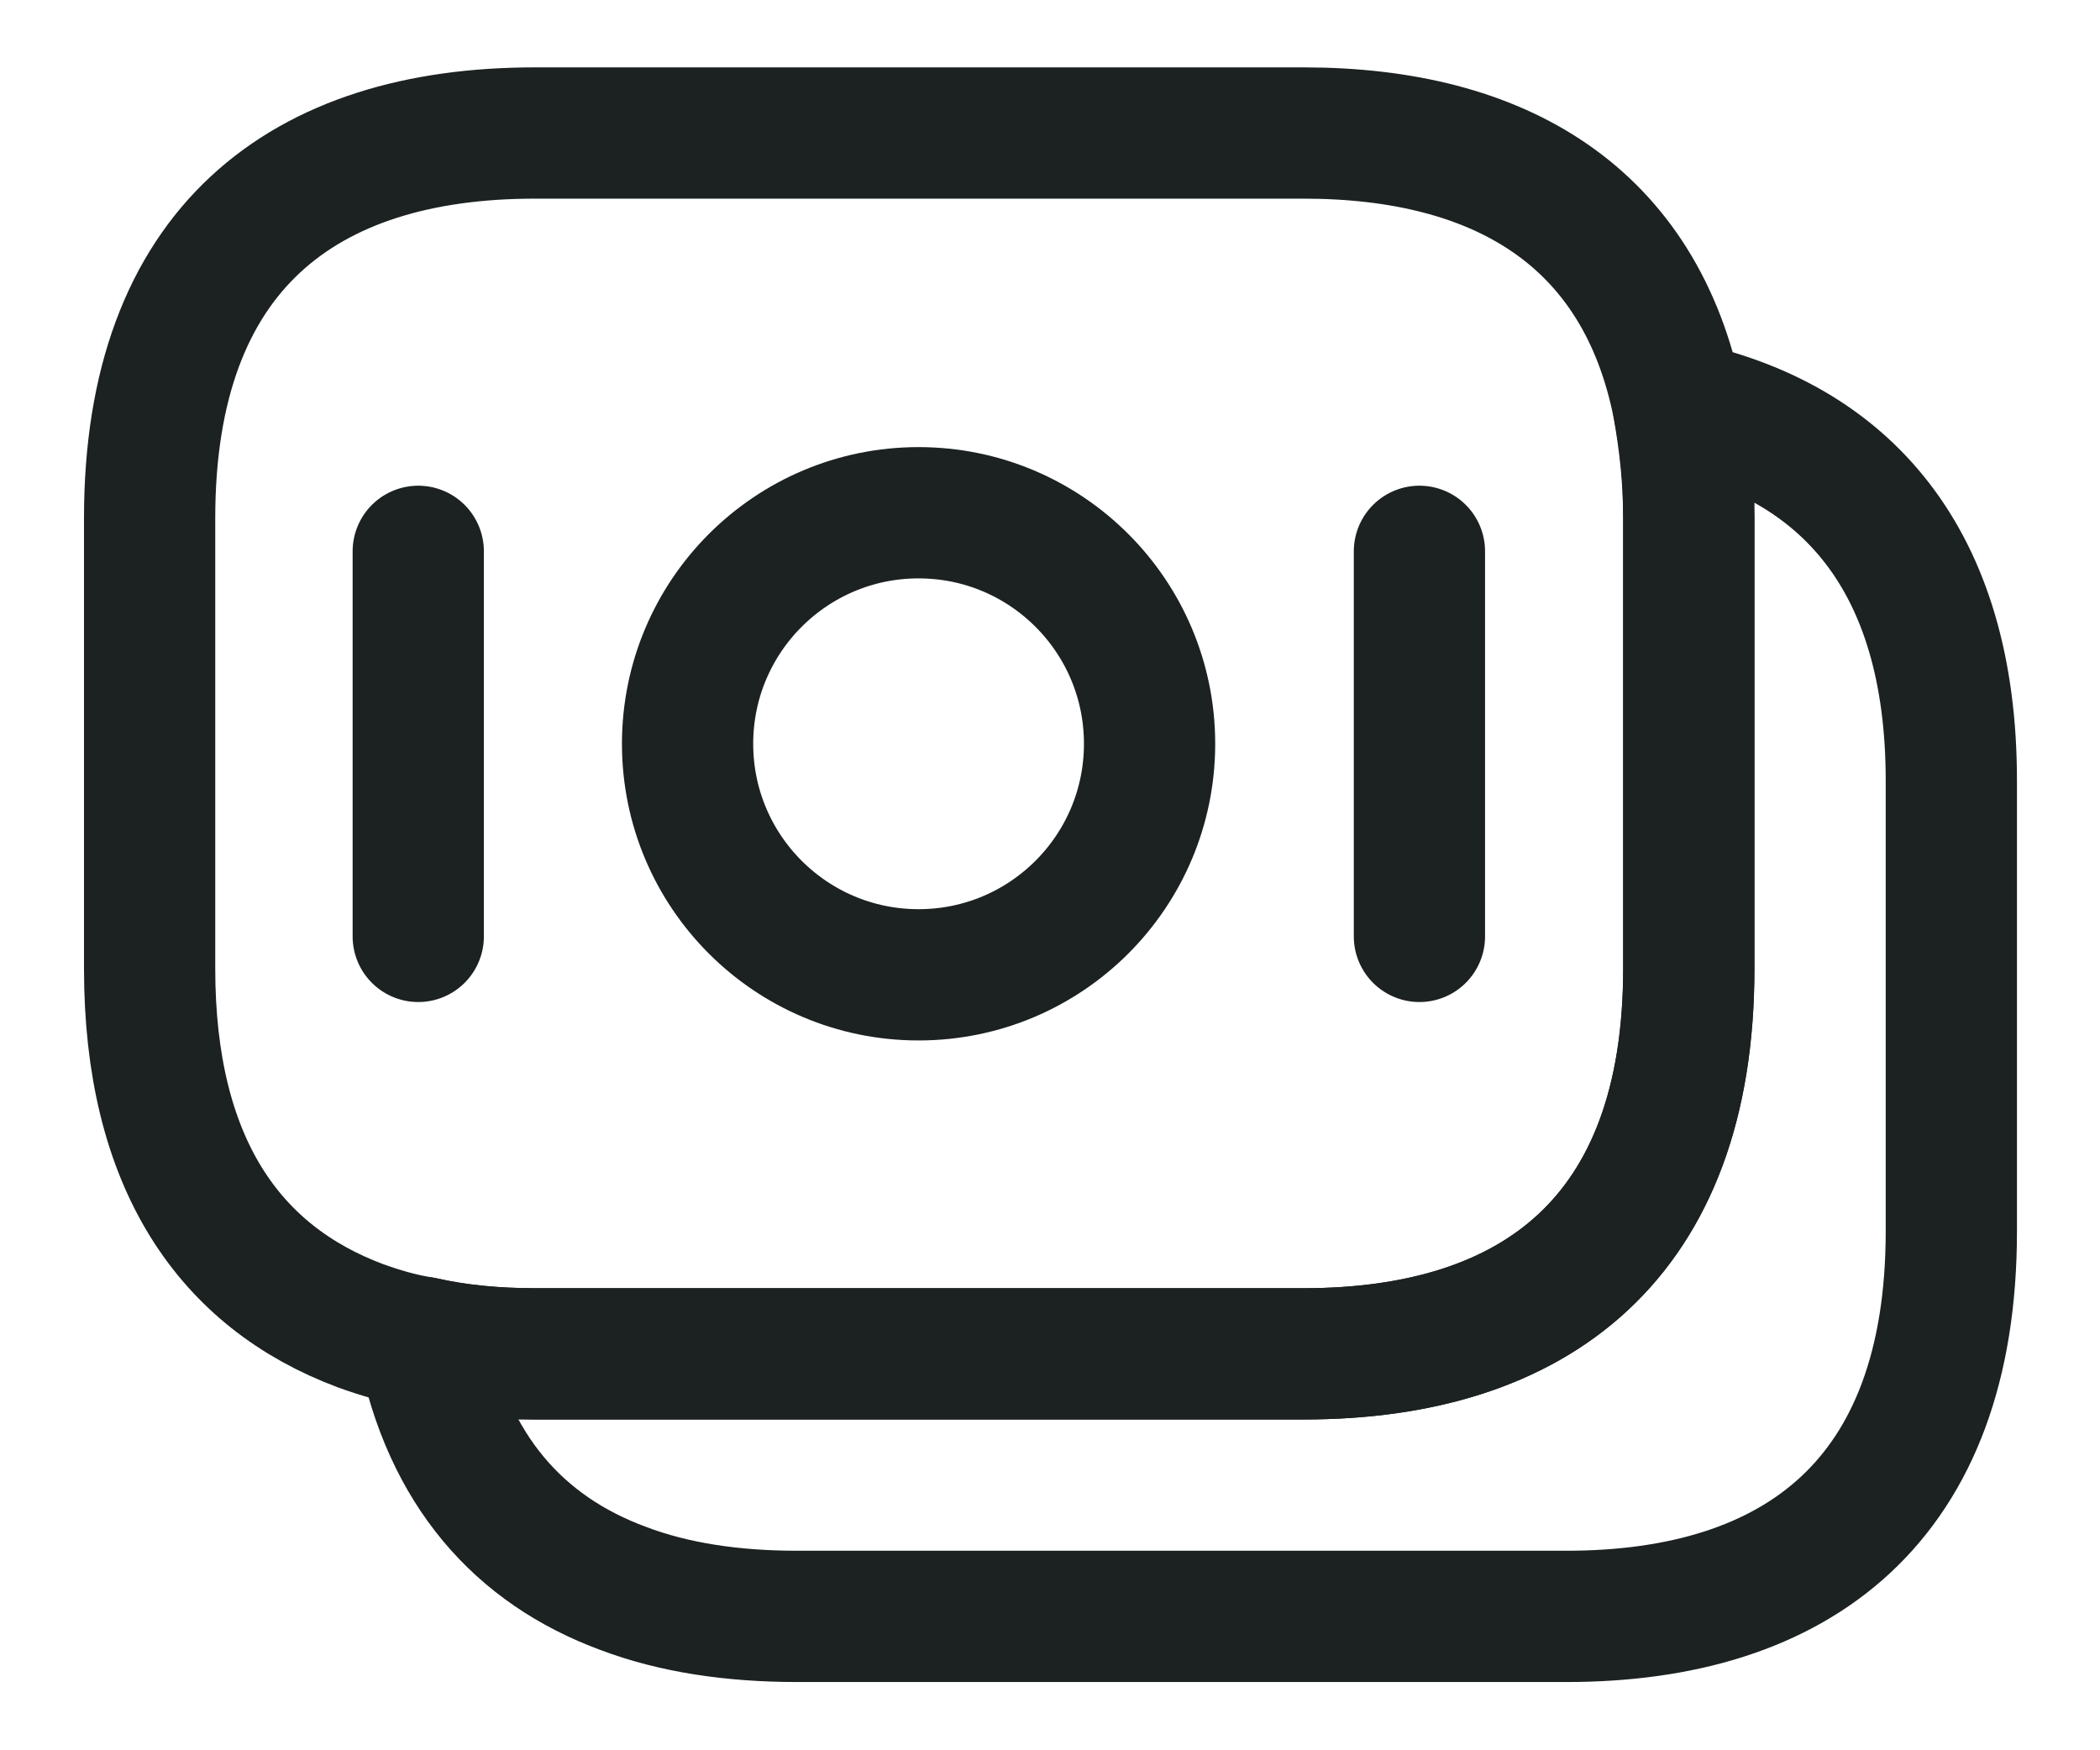 <svg width="24" height="20" viewBox="0 0 24 20" fill="none" xmlns="http://www.w3.org/2000/svg">
<path d="M19.3 5.919V11.069C19.3 14.149 17.54 15.47 14.9 15.47H6.11C5.66 15.47 5.23 15.43 4.83 15.339C4.58 15.3 4.34 15.229 4.12 15.149C2.62 14.589 1.71 13.29 1.71 11.069V5.919C1.71 2.839 3.47 1.52 6.11 1.52H14.9C17.14 1.52 18.75 2.47 19.18 4.64C19.25 5.04 19.3 5.449 19.3 5.919Z" stroke="#1C2121" stroke-width="1.5" stroke-miterlimit="10" stroke-linecap="round" stroke-linejoin="round"/>
<path d="M22.301 8.92V14.07C22.301 17.15 20.541 18.47 17.901 18.47H9.111C8.371 18.47 7.701 18.37 7.121 18.15C5.931 17.71 5.121 16.8 4.831 15.34C5.231 15.43 5.661 15.47 6.111 15.47H14.901C17.541 15.47 19.301 14.15 19.301 11.07V5.92C19.301 5.45 19.261 5.03 19.181 4.64C21.081 5.04 22.301 6.38 22.301 8.92Z" stroke="#1C2121" stroke-width="1.5" stroke-miterlimit="10" stroke-linecap="round" stroke-linejoin="round"/>
<path d="M10.498 11.139C11.956 11.139 13.138 9.957 13.138 8.499C13.138 7.041 11.956 5.859 10.498 5.859C9.04 5.859 7.858 7.041 7.858 8.499C7.858 9.957 9.04 11.139 10.498 11.139Z" stroke="#1C2121" stroke-width="1.5" stroke-miterlimit="10" stroke-linecap="round" stroke-linejoin="round"/>
<path d="M4.78 6.3V10.7" stroke="#1C2121" stroke-width="1.5" stroke-miterlimit="10" stroke-linecap="round" stroke-linejoin="round"/>
<path d="M16.222 6.3V10.7" stroke="#1C2121" stroke-width="1.5" stroke-miterlimit="10" stroke-linecap="round" stroke-linejoin="round"/>
</svg>
